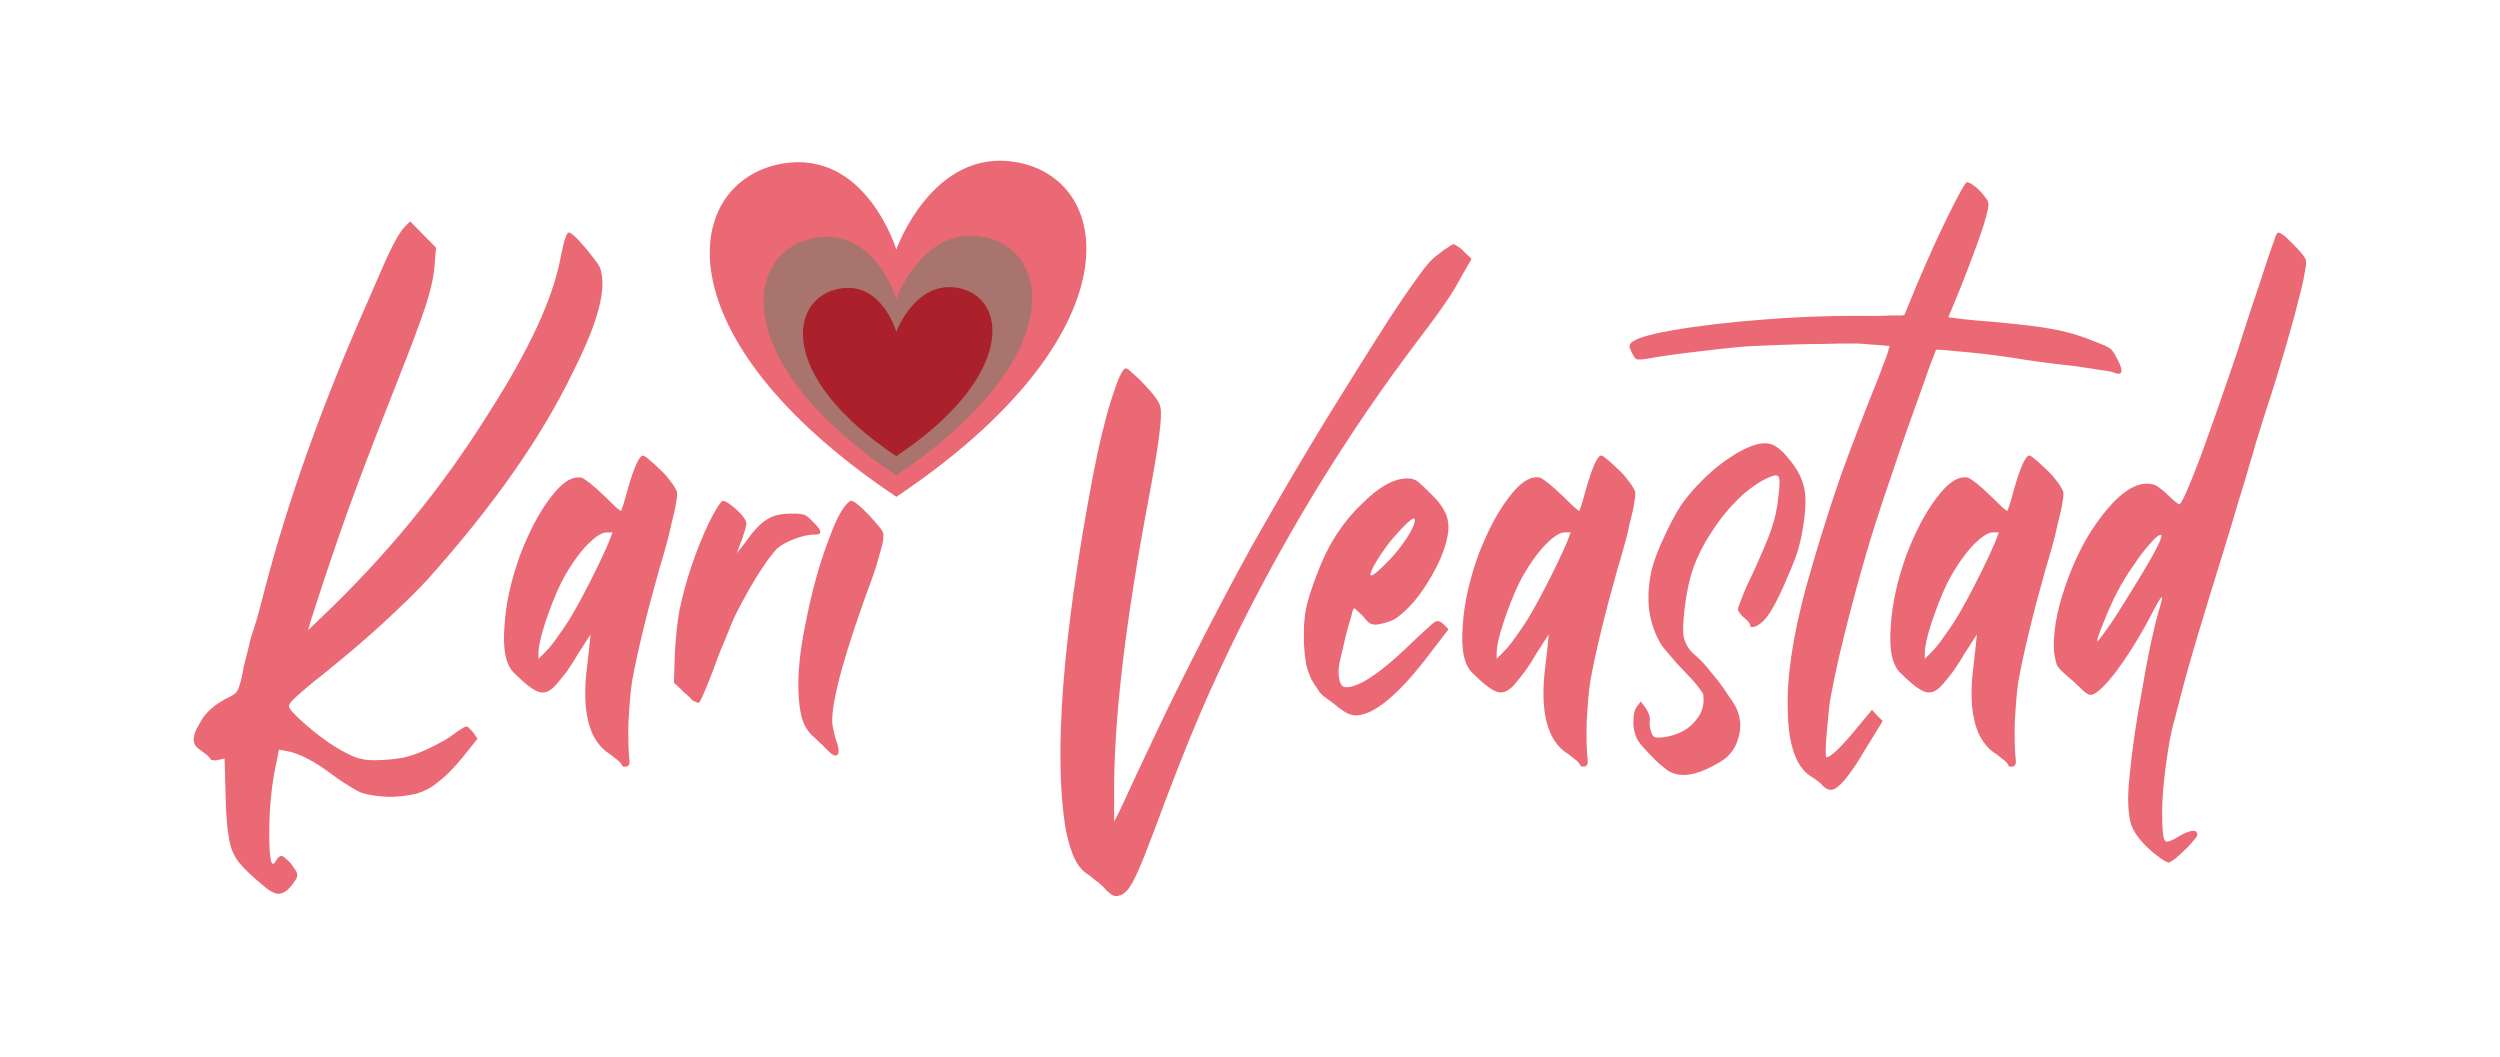<?xml version="1.0" encoding="UTF-8"?> <!-- Creator: CorelDRAW 2019 (64-Bit) --> <svg xmlns="http://www.w3.org/2000/svg" xmlns:xlink="http://www.w3.org/1999/xlink" xmlns:xodm="http://www.corel.com/coreldraw/odm/2003" xml:space="preserve" width="52.07mm" height="22.013mm" version="1.1" style="shape-rendering:geometricPrecision; text-rendering:geometricPrecision; image-rendering:optimizeQuality; fill-rule:evenodd; clip-rule:evenodd" viewBox="0 0 561.42 237.35"> <defs> <style type="text/css"> <![CDATA[ .fil0 {fill:none} .fil2 {fill:#A9746D;fill-rule:nonzero} .fil3 {fill:#AA202B;fill-rule:nonzero} .fil1 {fill:#EB6875;fill-rule:nonzero} ]]> </style> </defs> <g id="Capa_x0020_1">  <polygon class="fil0" points="-0,0 561.42,0 561.42,237.35 -0,237.35 "></polygon> <g id="_2720941645184"> <g> <path class="fil1" d="M228.24 36.43c-18.84,-3.33 -26.96,19.61 -26.96,19.61 0,0 -6.84,-22.6 -25.68,-19.28 -22.37,3.95 -28.07,38.79 25.69,74.81 53.75,-36.02 49.34,-71.2 26.96,-75.15z"></path> <path class="fil2" d="M220.62 53.16c-13.44,-2.37 -19.34,13.99 -19.34,13.99 0,0 -4.76,-16.12 -18.2,-13.75 -15.96,2.82 -20.13,27.66 18.21,53.35 38.33,-25.69 35.29,-50.77 19.34,-53.59z"></path> <path class="fil3" d="M215.04 64.64c-9.48,-1.67 -13.76,9.87 -13.76,9.87 0,0 -3.25,-11.37 -12.73,-9.7 -11.26,1.99 -14.32,19.52 12.73,37.64 27.05,-18.12 25.02,-35.82 13.76,-37.81z"></path> </g> <g> <path class="fil1" d="M127.68 52.25c-0.43,0 -1.08,1.87 -1.8,5.67 -1.69,9.05 -7.04,20.72 -16.3,35.11 -10.3,16.51 -22.83,31.77 -37.45,45.67l-2.94 2.84 0.61 -2.19c2.94,-9.16 5.6,-17.05 8.01,-23.8 2.41,-6.71 5.67,-15.33 9.87,-25.96 2.66,-6.75 4.74,-11.99 6.1,-15.8 1.37,-3.66 2.33,-6.61 2.84,-8.72 0.54,-1.98 0.86,-3.88 0.97,-5.57l0.32 -3.88 -2.94 -2.98 -2.87 -2.94 -1.15 1.18c-0.5,0.5 -1.04,1.26 -1.69,2.3 -0.61,1.04 -1.47,2.73 -2.51,4.95 -0.93,2.19 -2.3,5.24 -3.99,9.16 -10.3,23.23 -17.99,44.81 -23.16,64.48 -0.61,2.51 -1.26,4.7 -1.79,6.82 -0.61,2.01 -1.04,3.37 -1.26,3.98 -0.22,0.54 -0.4,1.47 -0.72,2.77 -0.32,1.26 -0.65,2.51 -0.97,3.88 0,0.11 0,0.21 -0.11,0.32 -0.29,1.97 -0.61,3.34 -0.93,4.2 -0.22,0.93 -0.54,1.47 -0.82,1.8 -0.32,0.32 -0.75,0.61 -1.37,0.93 -0.11,0 -0.11,0.11 -0.22,0.11 -3.05,1.47 -5.28,3.37 -6.53,5.78 -1.04,1.69 -1.47,2.94 -1.37,3.91 0,0.93 0.65,1.65 1.8,2.41 0.5,0.43 1.04,0.72 1.36,1.04 0.43,0.43 0.61,0.65 0.61,0.75 0,0.11 0.11,0.21 0.43,0.21 0.32,0.11 0.65,0.11 1.15,0l1.58 -0.32 0.22 8.51c0.11,3.98 0.32,7.14 0.75,9.26 0.29,2.19 1.04,3.99 2.19,5.46 1.15,1.47 2.94,3.16 5.39,5.17 1.36,1.26 2.62,1.9 3.45,1.97 0.97,0 1.9,-0.5 2.84,-1.65 0.43,-0.43 0.75,-0.97 1.08,-1.47 0.32,-0.43 0.39,-0.86 0.39,-1.08 0,-0.39 -0.18,-0.93 -0.72,-1.58 -0.43,-0.72 -0.93,-1.37 -1.58,-1.87 -0.54,-0.54 -0.93,-0.86 -1.26,-0.86 -0.21,0 -0.43,0.11 -0.65,0.32 -0.22,0.22 -0.4,0.43 -0.5,0.65 -1.08,2.08 -1.58,0.07 -1.58,-5.82 0,-5.78 0.5,-11.34 1.69,-16.52l0.5 -2.51 1.69 0.32c2.73,0.43 6.32,2.3 10.63,5.56 1.15,0.86 2.4,1.69 3.66,2.44 1.18,0.72 2.12,1.26 2.87,1.47 1.65,0.5 3.56,0.72 5.89,0.82 2.3,0 4.42,-0.32 6.21,-0.72 1.65,-0.54 3.23,-1.29 4.7,-2.55 1.58,-1.15 3.37,-2.94 5.38,-5.35l3.55 -4.42 -0.93 -1.37c-0.32,-0.43 -0.65,-0.75 -0.93,-0.97 -0.22,-0.29 -0.43,-0.4 -0.65,-0.4 -0.11,0 -0.54,0.11 -1.04,0.5 -0.65,0.32 -1.26,0.86 -2.01,1.36 -0.72,0.54 -1.69,1.18 -2.94,1.8 -1.26,0.75 -2.51,1.26 -3.66,1.8 -1.58,0.72 -3.05,1.15 -4.24,1.47 -1.15,0.22 -2.62,0.43 -4.42,0.54 -1.8,0.11 -3.16,0.11 -4.09,0 -0.93,-0.11 -2.01,-0.32 -3.16,-0.86 -1.47,-0.61 -3.37,-1.69 -5.56,-3.16 -2.23,-1.58 -4.2,-3.16 -5.89,-4.74 -1.8,-1.58 -2.73,-2.62 -2.84,-3.34 0,-0.32 0.5,-1.08 1.69,-2.12 1.26,-1.15 3.23,-2.84 6.07,-5.06 4.52,-3.66 8.98,-7.36 13.18,-11.24 4.2,-3.88 7.58,-7.14 10.09,-9.87 14.72,-16.41 25.78,-32.1 32.92,-47.03 5.57,-11.06 7.58,-18.7 5.89,-23.16 -0.32,-0.61 -0.93,-1.55 -2.01,-2.84 -0.93,-1.26 -1.98,-2.41 -2.94,-3.45 -1.04,-1.08 -1.76,-1.58 -2.08,-1.58zm-2.51 101.17c0.5,-0.61 1.26,-1.47 2.19,-2.73 0.86,-1.26 1.69,-2.51 2.41,-3.8 0.86,-1.26 1.47,-2.3 2.01,-3.12 0.54,-0.86 0.86,-1.29 0.86,-1.29 0,0 -0.11,0.65 -0.22,2.01 -0.11,1.26 -0.32,2.94 -0.54,4.85 -1.36,10.41 0.32,17.13 5.17,20.07 0.72,0.54 1.37,1.08 1.87,1.47 0.54,0.54 0.75,0.75 0.75,0.97 0,0.11 0.11,0.21 0.32,0.32 0.11,0 0.29,0 0.61,0 0.65,-0.11 0.86,-0.65 0.75,-1.47 -0.22,-2.01 -0.32,-4.85 -0.22,-8.54 0.22,-3.66 0.43,-6.82 0.83,-9.26 1.26,-6.93 3.37,-15.44 6.21,-25.53 0.75,-2.33 1.36,-4.74 2.01,-7.07 0.5,-2.3 0.93,-4.09 1.26,-5.35 0.32,-1.37 0.43,-2.44 0.54,-3.05 0.11,-0.65 0.11,-1.15 0,-1.58 -0.22,-0.43 -0.43,-0.83 -0.75,-1.36 -0.54,-0.75 -1.15,-1.58 -2.08,-2.62 -1.08,-1.08 -2.01,-1.9 -2.94,-2.76 -0.97,-0.83 -1.51,-1.26 -1.8,-1.26 -0.86,0 -2.01,2.55 -3.48,7.68 -0.32,1.26 -0.65,2.33 -0.93,3.27 -0.32,0.83 -0.43,1.36 -0.54,1.47 -0.11,0 -0.54,-0.32 -1.26,-0.93 -0.75,-0.75 -1.58,-1.58 -2.62,-2.55 -1.08,-1.04 -2.12,-1.97 -3.05,-2.73 -0.97,-0.72 -1.58,-1.15 -1.9,-1.26 -2.23,-0.43 -4.52,1.15 -7.04,4.52 -2.66,3.48 -4.85,7.79 -6.86,13.03 -1.9,5.39 -3.16,10.63 -3.45,15.9 -0.43,5.35 0.39,8.94 2.41,10.63 2.51,2.51 4.42,3.88 5.57,4.09 1.26,0.32 2.51,-0.32 3.91,-2.01zm-4.24 -6.82c0,-1.26 0.43,-3.48 1.47,-6.64 1.08,-3.27 2.23,-6.21 3.48,-8.83 1.47,-2.94 3.27,-5.67 5.35,-8.11 2.12,-2.3 3.81,-3.45 4.95,-3.45l1.37 0 -0.83 2.19c-1.04,2.44 -2.62,5.78 -4.74,9.91 -2.12,4.09 -3.88,7.25 -5.35,9.33 -0.75,1.08 -1.47,2.12 -2.23,3.16 -0.82,1.08 -1.47,1.79 -1.9,2.23l-1.58 1.58 0 -1.37zm56.48 -31.24c-2.08,0 -3.77,0.4 -5.13,1.26 -1.36,0.82 -2.84,2.3 -4.42,4.52 -0.65,0.93 -1.26,1.69 -1.69,2.19 -0.43,0.65 -0.65,0.86 -0.65,0.86 0,-0.11 0.11,-0.43 0.32,-0.97 0.22,-0.61 0.43,-1.26 0.75,-1.97 0.29,-0.86 0.5,-1.58 0.72,-2.23 0.21,-0.72 0.32,-1.26 0.32,-1.47 0,-0.43 -0.43,-1.15 -1.15,-2.01 -0.75,-0.82 -1.58,-1.58 -2.44,-2.19 -0.83,-0.65 -1.47,-0.93 -1.8,-0.86 -0.61,0.43 -1.65,2.12 -3.12,5.06 -1.37,2.94 -2.66,6.1 -3.8,9.48 -1.26,3.66 -2.08,7.04 -2.73,9.98 -0.54,2.84 -0.82,6.1 -1.04,9.8l-0.21 6.5 1.47 1.36c0.22,0.21 0.43,0.43 0.61,0.65 0.32,0.32 0.75,0.61 1.08,0.93 0.29,0.32 0.61,0.54 0.83,0.86 0.21,0.22 0.54,0.4 0.86,0.5 0.29,0.21 0.5,0.21 0.72,0.21 0.22,-0.11 0.65,-0.93 1.26,-2.41 0.65,-1.37 1.26,-3.16 2.12,-5.28 0.72,-2.08 1.58,-4.31 2.51,-6.39 0.86,-2.23 1.58,-3.91 2.12,-5.17 1.47,-2.94 3.05,-5.89 4.92,-8.94 1.9,-3.05 3.48,-5.17 4.63,-6.43 0.97,-0.82 2.33,-1.58 4.02,-2.19 1.69,-0.65 3.16,-0.97 4.63,-0.97 1.65,0 1.47,-0.93 -0.54,-2.84 -0.54,-0.61 -1.04,-1.04 -1.36,-1.26 -0.43,-0.32 -0.86,-0.43 -1.37,-0.5 -0.54,-0.11 -1.36,-0.11 -2.44,-0.11zm20.86 6.28c0.11,-0.72 0.11,-1.36 0.11,-1.76 -0.11,-0.43 -0.43,-0.97 -0.86,-1.47 -0.5,-0.65 -1.26,-1.47 -2.3,-2.66 -2.33,-2.41 -3.7,-3.45 -4.2,-3.27 -1.58,0.86 -3.27,4.02 -5.17,9.37 -2.01,5.39 -3.59,11.27 -4.85,17.66 -1.37,6.43 -1.87,11.81 -1.69,15.91 0.11,2.84 0.43,4.92 0.97,6.43 0.5,1.47 1.37,2.73 2.62,3.77 0.65,0.65 1.26,1.26 1.9,1.79 0.5,0.61 1.04,1.04 1.36,1.37 0.93,0.93 1.69,1.15 2.01,0.61 0.29,-0.5 0.18,-1.65 -0.43,-3.23 -0.22,-0.65 -0.43,-1.37 -0.54,-2.12 -0.22,-0.83 -0.32,-1.58 -0.32,-2.12 0,-5.24 3.05,-16.08 9.16,-32.6 0.54,-1.47 0.97,-2.94 1.36,-4.42 0.43,-1.47 0.75,-2.51 0.86,-3.27zm62.33 -30.09c-0.07,-1.04 -1.36,-2.84 -3.66,-5.24 -0.93,-1.04 -1.9,-1.9 -2.62,-2.51 -0.75,-0.75 -1.26,-1.08 -1.47,-1.08 -0.75,0 -1.79,2.33 -3.27,6.96 -1.47,4.63 -2.84,10.41 -4.2,17.45 -6.86,36.41 -8.83,62.9 -6,79.42 0.61,2.84 1.26,4.95 2.08,6.53 0.75,1.47 1.79,2.73 3.27,3.56 0.65,0.54 1.26,1.08 2.01,1.58 0.72,0.65 1.26,1.15 1.69,1.69 0.61,0.54 1.04,0.93 1.47,1.15 0.39,0.22 0.82,0.22 1.26,0.11 0.72,-0.11 1.47,-0.61 2.08,-1.37 0.75,-0.82 1.47,-2.3 2.44,-4.42 0.93,-2.12 2.08,-5.06 3.55,-8.94 3.91,-10.63 7.29,-19.14 10.02,-25.56 2.73,-6.43 6,-13.46 9.77,-21.04 11.27,-22.4 24.31,-43.44 39.03,-62.9 2.01,-2.62 3.48,-4.63 4.63,-6.21 1.04,-1.47 2.01,-2.84 2.84,-4.09 0.75,-1.15 1.58,-2.51 2.41,-4.09l2.55 -4.42 -1.69 -1.58c-0.43,-0.54 -0.86,-0.86 -1.36,-1.15 -0.43,-0.32 -0.75,-0.54 -0.97,-0.54 -0.18,0 -0.72,0.22 -1.36,0.75 -0.72,0.39 -1.47,1.04 -2.3,1.65 -0.86,0.65 -1.58,1.36 -2.12,2.01 -1.47,1.69 -4.31,5.67 -8.62,12.21 -4.2,6.53 -8.83,14 -14,22.3 -5.13,8.4 -9.77,16.3 -13.97,23.66 -3.7,6.32 -7.9,14.22 -12.75,23.55 -4.81,9.37 -8.62,17.06 -11.45,23.05 -3.59,7.58 -6.32,13.36 -8.11,17.34l-1.58 3.16 0 -5.56c-0.18,-16.52 2.44,-38.92 7.79,-67.21 2.12,-11.27 3.05,-17.99 2.62,-20.21zm43.77 69.11c4.2,0 9.87,-4.74 17.05,-14.29l3.88 -5.06 -1.15 -1.15c-0.65,-0.65 -1.26,-0.82 -1.79,-0.54 -0.32,0.11 -1.04,0.75 -2.3,1.9 -1.29,1.15 -2.66,2.51 -4.34,4.09 -6.18,5.89 -10.7,8.72 -13.36,8.72 -1.15,0.11 -1.76,-1.15 -1.76,-3.66 0,-0.43 0.07,-1.36 0.4,-2.73 0.32,-1.47 0.75,-2.94 1.08,-4.63 0.4,-1.69 0.83,-3.16 1.26,-4.52 0.29,-1.26 0.5,-2.01 0.72,-2.12 0.11,-0.11 0.32,0 0.65,0.43 0.39,0.32 0.83,0.75 1.37,1.26 0.72,0.97 1.26,1.47 1.69,1.69 0.5,0.22 1.15,0.32 2.08,0.11 0.65,-0.11 1.26,-0.32 2.01,-0.54 0.82,-0.29 1.47,-0.61 2.01,-1.04 2.3,-1.69 4.63,-4.31 6.82,-7.9 2.22,-3.55 3.7,-6.93 4.31,-9.98 0.43,-1.9 0.32,-3.59 -0.21,-5.06 -0.61,-1.47 -1.76,-3.16 -3.66,-4.92 -0.97,-0.97 -1.69,-1.69 -2.23,-2.12 -0.5,-0.54 -1.04,-0.82 -1.47,-0.93 -0.4,-0.22 -0.93,-0.22 -1.47,-0.22 -2.94,0 -6.32,1.9 -10.09,5.67 -4.31,4.09 -7.68,9.26 -9.98,15.48 -1.36,3.45 -2.23,6.21 -2.66,8.4 -0.4,2.23 -0.5,4.63 -0.4,7.58 0.11,2.01 0.32,3.48 0.5,4.63 0.22,1.04 0.65,2.19 1.18,3.37 0.4,0.72 0.93,1.58 1.47,2.3 0.39,0.75 0.93,1.15 1.26,1.47 0.39,0.32 0.93,0.65 1.58,1.15 0.61,0.43 1.26,0.97 1.87,1.47 1.4,1.08 2.66,1.69 3.7,1.69zm4.31 -33.86c0.93,-1.69 2.12,-3.37 3.48,-5.17 1.47,-1.69 2.73,-3.16 3.88,-4.2 1.15,-1.04 1.69,-1.26 1.69,-0.61 0,0.72 -0.54,2.08 -1.8,3.98 -1.26,1.9 -2.62,3.66 -4.09,5.13 -3.99,4.13 -5.06,4.35 -3.16,0.86zm31.67 26.6c0.5,-0.61 1.26,-1.47 2.19,-2.73 0.86,-1.26 1.69,-2.51 2.41,-3.8 0.86,-1.26 1.47,-2.3 2.01,-3.12 0.54,-0.86 0.86,-1.29 0.86,-1.29 0,0 -0.11,0.65 -0.21,2.01 -0.11,1.26 -0.32,2.94 -0.54,4.85 -1.36,10.41 0.32,17.13 5.17,20.07 0.72,0.54 1.37,1.08 1.87,1.47 0.54,0.54 0.75,0.75 0.75,0.97 0,0.11 0.11,0.21 0.32,0.32 0.11,0 0.29,0 0.61,0 0.65,-0.11 0.86,-0.65 0.75,-1.47 -0.22,-2.01 -0.32,-4.85 -0.22,-8.54 0.22,-3.66 0.43,-6.82 0.83,-9.26 1.26,-6.93 3.37,-15.44 6.21,-25.53 0.75,-2.33 1.36,-4.74 2.01,-7.07 0.5,-2.3 0.93,-4.09 1.26,-5.35 0.32,-1.37 0.43,-2.44 0.54,-3.05 0.11,-0.65 0.11,-1.15 0,-1.58 -0.21,-0.43 -0.43,-0.83 -0.75,-1.36 -0.54,-0.75 -1.15,-1.58 -2.08,-2.62 -1.08,-1.08 -2.01,-1.9 -2.94,-2.76 -0.97,-0.83 -1.51,-1.26 -1.79,-1.26 -0.86,0 -2.01,2.55 -3.48,7.68 -0.32,1.26 -0.65,2.33 -0.93,3.27 -0.32,0.83 -0.43,1.36 -0.54,1.47 -0.11,0 -0.54,-0.32 -1.26,-0.93 -0.75,-0.75 -1.58,-1.58 -2.62,-2.55 -1.08,-1.04 -2.12,-1.97 -3.05,-2.73 -0.97,-0.72 -1.58,-1.15 -1.9,-1.26 -2.23,-0.43 -4.52,1.15 -7.04,4.52 -2.66,3.48 -4.85,7.79 -6.86,13.03 -1.9,5.39 -3.16,10.63 -3.45,15.9 -0.43,5.35 0.39,8.94 2.41,10.63 2.51,2.51 4.42,3.88 5.57,4.09 1.26,0.32 2.51,-0.32 3.91,-2.01zm-4.24 -6.82c0,-1.26 0.43,-3.48 1.47,-6.64 1.08,-3.27 2.23,-6.21 3.48,-8.83 1.47,-2.94 3.27,-5.67 5.35,-8.11 2.12,-2.3 3.81,-3.45 4.95,-3.45l1.37 0 -0.83 2.19c-1.04,2.44 -2.62,5.78 -4.74,9.91 -2.12,4.09 -3.88,7.25 -5.35,9.33 -0.75,1.08 -1.47,2.12 -2.23,3.16 -0.82,1.08 -1.47,1.79 -1.9,2.23l-1.58 1.58 0 -1.37zm54.18 -9.69c0,0.22 0.22,0.54 0.54,0.97 0.18,0.29 0.5,0.61 0.93,0.93 0.43,0.43 0.72,0.61 0.93,0.93 0.22,0.32 0.43,0.54 0.32,0.65 0,0.43 0.22,0.5 0.75,0.43 0.39,0 0.93,-0.32 1.65,-0.86 1.58,-1.04 3.7,-4.74 6.21,-10.84 0.97,-2.19 1.69,-4.09 2.12,-5.46 0.43,-1.47 0.83,-3.16 1.15,-5.17 0.65,-3.88 0.75,-6.93 0.22,-9.12 -0.54,-2.33 -1.8,-4.52 -3.77,-6.75 -1.18,-1.47 -2.33,-2.3 -3.27,-2.73 -1.08,-0.43 -2.34,-0.43 -3.81,0 -2.51,0.72 -5.35,2.4 -8.62,4.95 -3.16,2.62 -5.89,5.46 -8.11,8.62 -1.26,1.9 -2.51,4.31 -3.77,7.04 -1.36,2.84 -2.3,5.39 -2.84,7.47 -1.47,6.53 -0.75,12.21 2.3,17.06 0.43,0.5 1.08,1.36 2.01,2.41 0.93,1.15 2.01,2.33 3.16,3.48 1.15,1.15 2.08,2.19 2.84,3.16 0.72,0.93 1.15,1.58 1.26,1.87 0.32,2.23 -0.22,4.24 -1.8,6 -1.47,1.8 -3.55,2.94 -6.21,3.48 -0.61,0.11 -1.26,0.22 -1.87,0.22 -0.54,0 -0.86,0 -1.08,-0.11 -0.4,-0.22 -0.61,-0.72 -0.83,-1.47 -0.21,-0.72 -0.32,-1.47 -0.21,-2.3 0.11,-0.75 -0.22,-1.69 -0.93,-2.76l-1.08 -1.47 -0.82 1.08c-0.54,0.61 -0.83,1.69 -0.83,3.05 -0.11,1.36 0.11,2.62 0.61,3.88 0.21,0.54 0.75,1.36 1.58,2.3 0.86,0.97 1.8,1.9 2.84,2.98 0.97,0.93 1.9,1.65 2.62,2.19 2.23,1.47 5.17,1.37 8.87,-0.32 0.83,-0.4 1.65,-0.83 2.62,-1.37 0.83,-0.5 1.47,-0.93 1.9,-1.36 1.36,-1.26 2.19,-2.84 2.62,-4.63 0.5,-1.9 0.4,-3.66 -0.22,-5.46 -0.32,-0.97 -1.04,-2.22 -2.23,-3.8 -1.04,-1.69 -2.3,-3.34 -3.66,-4.92 -1.26,-1.69 -2.51,-2.94 -3.48,-3.81 -1.47,-1.15 -2.3,-2.51 -2.73,-3.99 -0.32,-1.47 -0.22,-3.99 0.22,-7.36 0.43,-3.27 1.04,-6.1 1.9,-8.54 0.93,-2.51 2.19,-5.13 4.09,-7.97 2.01,-3.16 4.31,-5.89 6.82,-8.22 2.66,-2.3 4.96,-3.77 7.07,-4.42 0.5,-0.11 0.82,-0.11 1.04,0.11 0.22,0.22 0.32,0.75 0.32,1.47 0,0.75 -0.11,2.01 -0.32,3.59 -0.21,2.19 -0.75,4.63 -1.58,7.04 -0.86,2.51 -2.33,5.78 -4.2,9.91 -0.97,1.97 -1.79,3.77 -2.33,5.24 -0.61,1.58 -0.93,2.41 -0.93,2.73zm85.2 -56.26c-0.43,-0.86 -0.83,-1.47 -1.15,-1.9 -0.32,-0.43 -0.86,-0.72 -1.47,-1.04 -0.75,-0.32 -1.8,-0.75 -3.16,-1.26 -2.84,-1.18 -5.78,-2.01 -8.94,-2.55 -3.05,-0.61 -7.36,-1.04 -12.82,-1.58 -2.87,-0.21 -5.06,-0.4 -6.96,-0.61 -0.93,-0.11 -1.8,-0.22 -2.41,-0.32 -0.65,0 -0.97,-0.11 -1.04,-0.22 0.61,-1.26 1.54,-3.66 3.02,-7.25 1.4,-3.59 2.76,-7.14 4.02,-10.73 1.26,-3.55 1.9,-6 1.97,-7.25 0,-0.54 -0.29,-1.15 -1.04,-2.01 -0.61,-0.83 -1.36,-1.58 -2.19,-2.19 -0.75,-0.54 -1.29,-0.86 -1.69,-0.75 -0.54,0.43 -1.9,2.94 -4.09,7.36 -2.23,4.52 -4.52,9.59 -6.97,15.37l-2.94 7.14c-0.11,0 -0.11,0 -0.11,0 0,0 0,0 0,0 0,0 0.11,0 0.11,0 0,0 0.11,0 0.11,0 0,0 0.11,0 0.11,0 0,-0.11 0,-0.11 0,-0.11 0,0 0,0 -0.11,0 0,0 -0.11,0 -0.22,0 0,0.11 -0.22,0.11 -0.32,0.11 -0.11,0 -0.29,0 -0.5,0 -0.22,0 -0.43,0 -0.75,0 -0.32,0 -0.61,0 -1.04,0 -0.83,0 -2.01,0.11 -3.48,0.11 -8.08,-0.11 -16.3,0.11 -24.59,0.75 -8.33,0.61 -15.47,1.47 -21.47,2.51 -5.89,1.04 -9.05,2.12 -9.37,3.27 -0.11,0.22 -0.11,0.54 0.11,0.93 0.11,0.32 0.32,0.75 0.54,1.15 0.22,0.43 0.43,0.75 0.61,0.97 0.22,0.11 0.43,0.21 0.75,0.21 0.32,0 0.82,0 1.47,-0.11 2.94,-0.54 6.64,-1.08 10.95,-1.58 4.2,-0.54 8.19,-0.97 11.78,-1.26 1.9,-0.11 4.31,-0.21 7.36,-0.32 3.05,-0.11 6.1,-0.22 9.26,-0.22 3.16,-0.11 5.78,-0.11 7.86,-0.11 1.08,0 2.12,0.11 3.27,0.22 1.15,0.11 2.23,0.11 3.05,0.22 0.75,0.11 1.15,0.11 1.36,0.11 -0.11,0.21 -0.21,0.61 -0.39,1.37 -0.22,0.72 -0.54,1.58 -0.97,2.62 -0.83,2.33 -1.97,5.17 -3.37,8.62 -3.12,8.01 -5.78,14.94 -7.65,20.64 -1.9,5.67 -4.02,12.49 -6.32,20.61 -2.94,10.84 -4.42,20.07 -4.2,27.86 0.11,7.79 1.87,12.75 5.03,14.83 0.54,0.32 1.08,0.65 1.58,1.08 0.54,0.4 0.97,0.72 1.15,1.04 1.18,1.26 2.33,1.36 3.59,0.22 1.36,-1.08 3.37,-3.7 5.89,-8.01l4.09 -6.64 -1.26 -1.26 -1.15 -1.26 -3.48 4.2c-3.55,4.31 -5.78,6.43 -6.72,6.43 -0.22,0 -0.22,-1.15 -0.11,-3.59 0.22,-2.41 0.43,-5.35 0.83,-8.72 0.54,-3.05 1.47,-7.97 3.16,-14.72 1.69,-6.82 3.37,-13.03 5.06,-18.81 1.36,-4.63 3.27,-10.63 5.78,-17.88 2.41,-7.29 4.85,-14 7.04,-20.11 1.15,-3.37 2.12,-5.89 2.84,-7.68 1.08,0 2.55,0.11 4.31,0.32 4.02,0.32 8.54,0.82 13.46,1.58 1.29,0.22 3.16,0.54 5.49,0.83 2.41,0.32 4.85,0.65 7.15,0.86 2.3,0.32 4.42,0.61 6.21,0.93 1.8,0.21 2.94,0.43 3.37,0.65 1.87,0.72 2.19,-0.22 0.72,-3.05zm-38.99 72.78c0.5,-0.61 1.26,-1.47 2.19,-2.73 0.86,-1.26 1.69,-2.51 2.41,-3.8 0.86,-1.26 1.47,-2.3 2.01,-3.12 0.54,-0.86 0.86,-1.29 0.86,-1.29 0,0 -0.11,0.65 -0.22,2.01 -0.11,1.26 -0.32,2.94 -0.54,4.85 -1.36,10.41 0.32,17.13 5.17,20.07 0.72,0.54 1.37,1.08 1.87,1.47 0.54,0.54 0.75,0.75 0.75,0.97 0,0.11 0.11,0.21 0.32,0.32 0.11,0 0.29,0 0.61,0 0.65,-0.11 0.86,-0.65 0.75,-1.47 -0.22,-2.01 -0.32,-4.85 -0.22,-8.54 0.22,-3.66 0.43,-6.82 0.83,-9.26 1.26,-6.93 3.37,-15.44 6.21,-25.53 0.75,-2.33 1.36,-4.74 2.01,-7.07 0.5,-2.3 0.93,-4.09 1.26,-5.35 0.32,-1.37 0.43,-2.44 0.54,-3.05 0.11,-0.65 0.11,-1.15 0,-1.58 -0.22,-0.43 -0.43,-0.83 -0.75,-1.36 -0.54,-0.75 -1.15,-1.58 -2.08,-2.62 -1.08,-1.08 -2.01,-1.9 -2.94,-2.76 -0.97,-0.83 -1.51,-1.26 -1.8,-1.26 -0.86,0 -2.01,2.55 -3.48,7.68 -0.32,1.26 -0.65,2.33 -0.93,3.27 -0.32,0.83 -0.43,1.36 -0.54,1.47 -0.11,0 -0.54,-0.32 -1.26,-0.93 -0.75,-0.75 -1.58,-1.58 -2.62,-2.55 -1.08,-1.04 -2.12,-1.97 -3.05,-2.73 -0.97,-0.72 -1.58,-1.15 -1.9,-1.26 -2.23,-0.43 -4.52,1.15 -7.04,4.52 -2.66,3.48 -4.85,7.79 -6.86,13.03 -1.9,5.39 -3.16,10.63 -3.45,15.9 -0.43,5.35 0.39,8.94 2.41,10.63 2.51,2.51 4.42,3.88 5.57,4.09 1.26,0.32 2.51,-0.32 3.91,-2.01zm-4.24 -6.82c0,-1.26 0.43,-3.48 1.47,-6.64 1.08,-3.27 2.23,-6.21 3.48,-8.83 1.47,-2.94 3.27,-5.67 5.35,-8.11 2.12,-2.3 3.81,-3.45 4.95,-3.45l1.37 0 -0.83 2.19c-1.04,2.44 -2.62,5.78 -4.74,9.91 -2.12,4.09 -3.88,7.25 -5.35,9.33 -0.75,1.08 -1.47,2.12 -2.23,3.16 -0.82,1.08 -1.47,1.79 -1.9,2.23l-1.58 1.58 0 -1.37z"></path> <path class="fil1" d="M511.88 52.25c0,0 0,0 -0.11,0 0,0 -0.11,0 -0.22,0 0,0 -0.11,0.11 -0.21,0.21 -0.11,0.11 -0.22,0.39 -0.32,0.61 -0.07,0.32 -0.29,0.75 -0.4,1.26 -0.22,0.54 -0.54,1.29 -0.75,2.12 -0.32,0.83 -0.72,1.9 -1.04,3.05 -0.43,1.26 -0.93,2.73 -1.47,4.42 -0.54,1.58 -1.15,3.59 -1.9,5.67 -0.72,2.23 -1.47,4.63 -2.41,7.47 -0.11,0.21 -0.22,0.54 -0.22,0.75 -3.37,9.98 -6.32,18.38 -8.83,25.24 -2.62,6.82 -4.09,10.2 -4.63,10.2 -0.11,0 -0.43,-0.21 -0.93,-0.65 -0.54,-0.4 -1.18,-1.04 -1.8,-1.65 -1.08,-0.97 -1.9,-1.58 -2.44,-1.9 -0.61,-0.32 -1.37,-0.43 -2.08,-0.43 -3.05,0 -6.43,2.41 -10.2,7.36 -3.27,4.2 -5.89,9.26 -8.01,15.37 -2.12,6 -2.94,11.13 -2.62,15.26 0.21,1.15 0.4,2.08 0.61,2.73 0.32,0.54 0.86,1.15 1.58,1.8 0.54,0.5 1.15,1.04 1.8,1.58 0.75,0.61 1.26,1.26 1.79,1.65 0.54,0.54 0.93,0.97 1.47,1.29 0.43,0.29 0.72,0.39 0.93,0.39 1.15,0 2.94,-1.69 5.6,-5.03 2.51,-3.37 5.13,-7.47 7.76,-12.42 2.73,-5.35 3.37,-5.89 2.01,-1.58 -1.26,4.42 -2.51,10.3 -3.77,17.77 -1.4,7.58 -2.33,14.11 -2.87,19.89 -0.5,4.74 -0.29,8.29 0.43,10.63 0.86,2.19 2.84,4.63 5.89,6.93 0.54,0.43 1.04,0.75 1.47,1.04 0.54,0.21 0.86,0.43 1.04,0.43 0.21,0 0.65,-0.32 1.4,-0.83 0.61,-0.54 1.36,-1.15 2.08,-1.9 0.86,-0.72 1.47,-1.47 2.01,-2.12 0.61,-0.61 0.93,-1.15 0.93,-1.36 0,-1.26 -1.26,-1.26 -3.77,0.11 -2.01,1.26 -3.16,1.69 -3.48,1.19 -0.43,-0.43 -0.65,-2.55 -0.65,-6.21 0,-3.27 0.32,-6.86 0.86,-10.84 0.54,-4.09 1.15,-7.58 2.01,-10.41 0.18,-0.86 0.5,-1.9 0.82,-3.16 0.32,-1.36 0.65,-2.51 0.93,-3.59 1.36,-5.35 4.42,-15.55 9.16,-30.8 1.26,-4.09 2.44,-8.01 3.48,-11.56 1.15,-3.59 1.9,-6.21 2.3,-7.68 0.43,-1.36 0.97,-3.16 1.58,-5.38 0.65,-2.08 1.29,-4.2 1.9,-6.1 2.12,-6.39 3.59,-11.35 4.52,-14.51 0.93,-3.27 2.01,-6.82 2.94,-10.73 0.86,-3.16 1.37,-5.46 1.58,-6.93 0.32,-1.47 0.32,-2.41 0.11,-2.73 -0.22,-0.54 -0.82,-1.26 -1.69,-2.23 -0.82,-0.83 -1.69,-1.69 -2.51,-2.51 -0.86,-0.75 -1.47,-1.15 -1.69,-1.15zm-33.14 80.35c-2.19,3.59 -3.99,6.43 -5.46,8.51 -1.58,2.23 -2.33,3.16 -2.33,2.84 0,-0.29 0.22,-1.04 0.75,-2.41 0.5,-1.37 1.15,-2.84 1.79,-4.42 0.72,-1.58 1.36,-3.05 1.98,-4.2 1.08,-2.01 2.23,-3.99 3.7,-6 1.37,-2.12 2.73,-3.81 3.88,-5.06 1.15,-1.36 2.01,-1.9 2.33,-1.69 0.29,0.65 -1.9,4.85 -6.64,12.42z"></path> </g> </g> </g> </svg> 